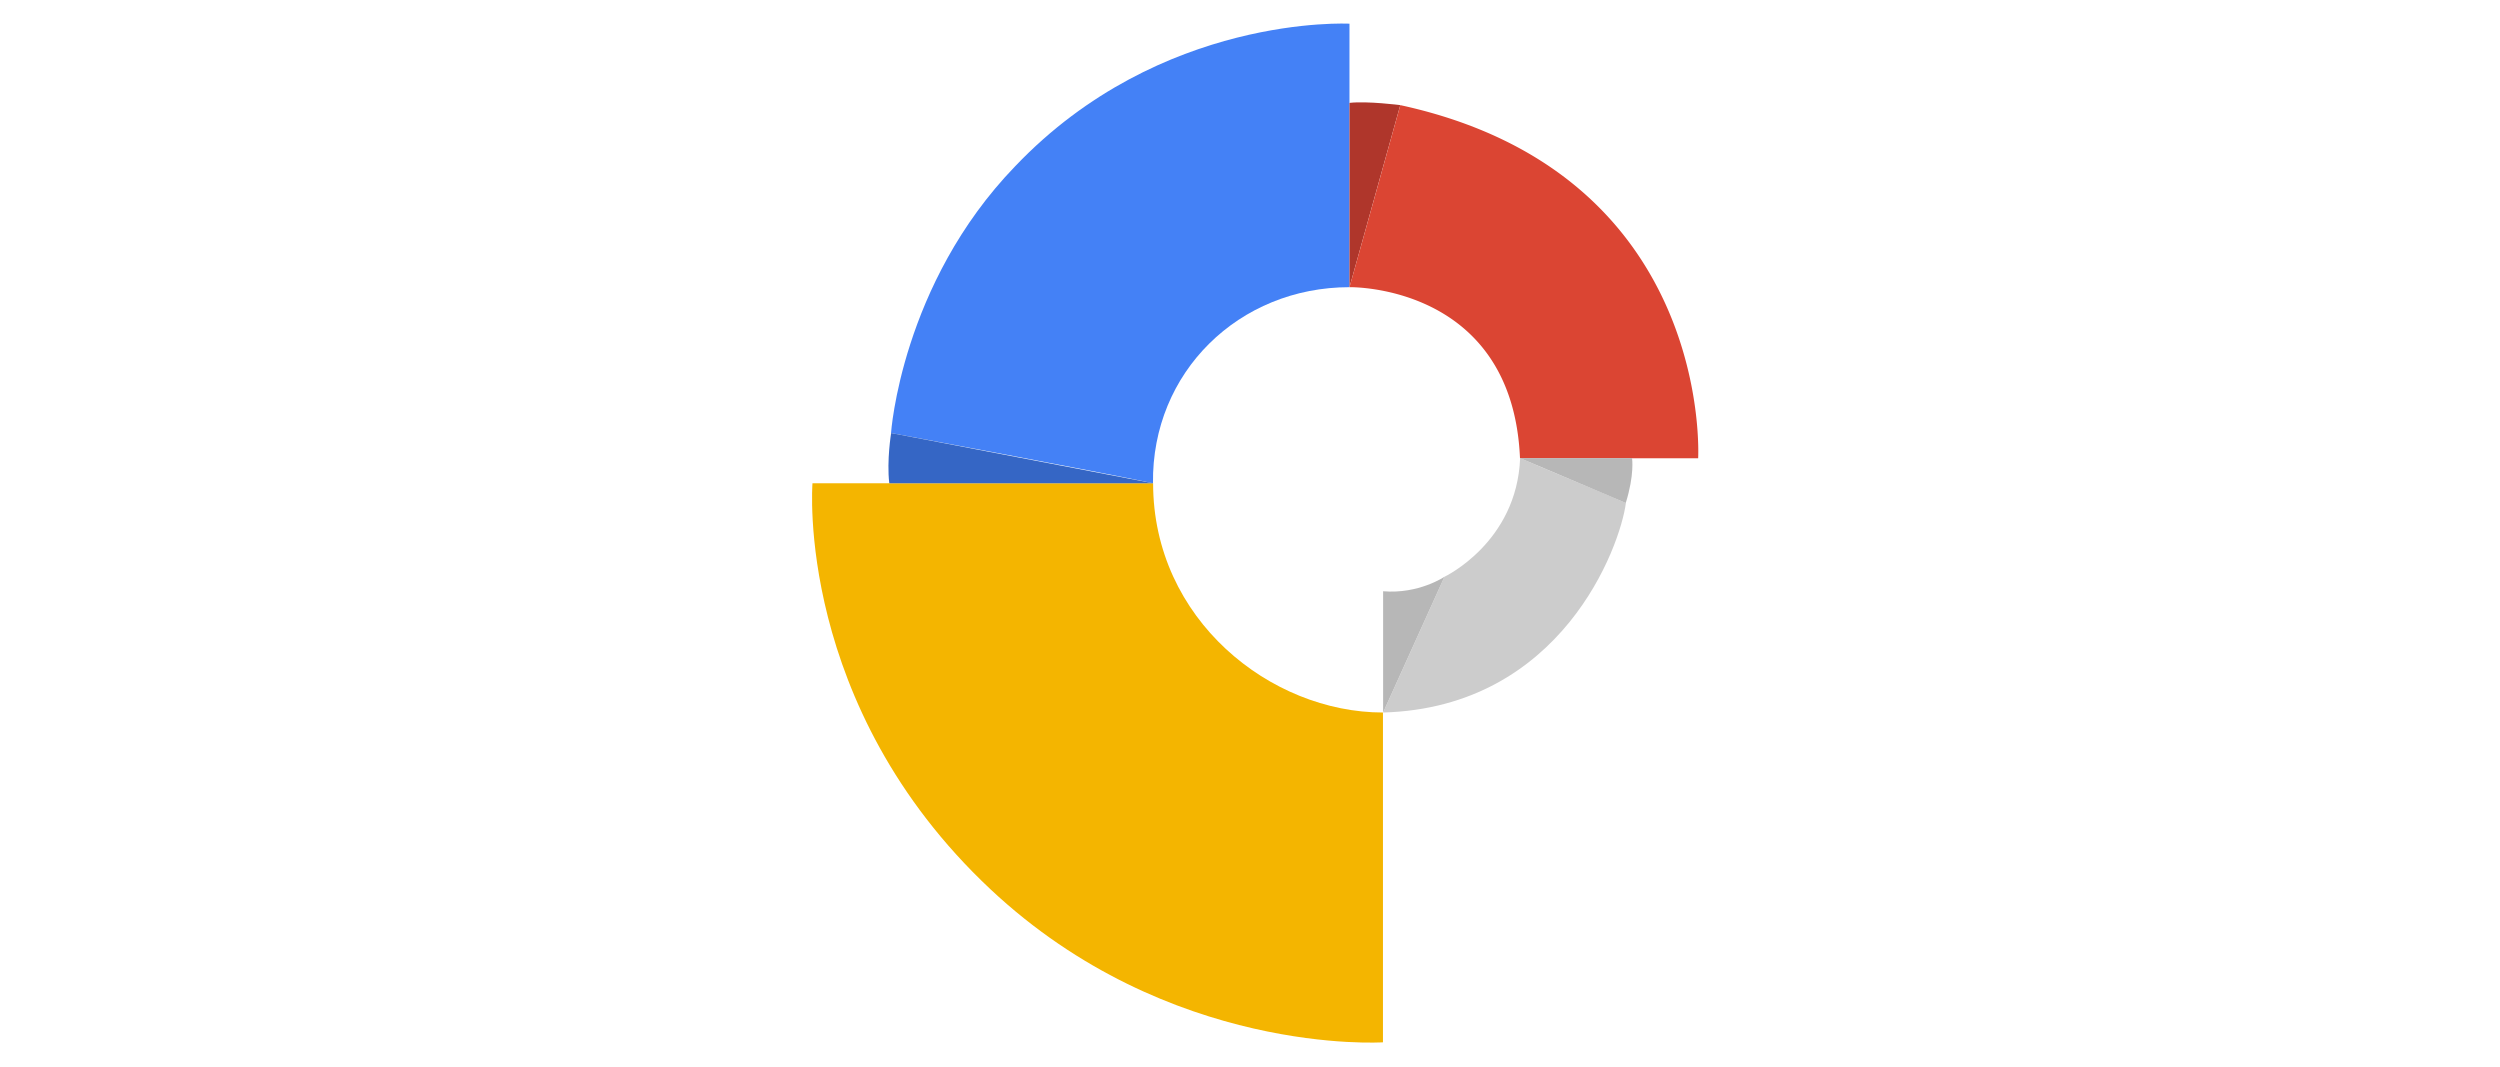 <svg width="157" height="67" fill="none" xmlns="http://www.w3.org/2000/svg"><g clip-path="url(#clip0_113_167)"><path d="M72.416 30.347H51.024S49.897 44.3 62.197 55.842C73.4 66.351 86.85 65.457 86.85 65.457V44.746c-7.068 0-14.435-5.85-14.435-14.399z" fill="#F4B500"/><path d="M84.747 18.035V1.488s-11.85-.643-20.99 8.948c-7.163 7.411-7.8 16.759-7.8 16.759s13.268 2.47 16.451 3.152c-.086-6.98 5.406-12.312 12.34-12.312z" fill="#4481F6"/><path d="M55.964 27.195s-.284 1.702-.118 3.153h16.57l-16.452-3.153z" fill="#3566C5"/><path d="M84.748 18.035l3.19-11.434s-2.064-.266-3.19-.14v11.574z" fill="#AF362B"/><path d="M84.748 18.035s10.235-.211 10.708 10.744h11.188s1.009-17.888-18.705-22.177a7143.949 7143.949 0 01-3.191 11.433z" fill="#DB4533"/><path d="M86.86 44.746l3.852-8.525s4.547-2.148 4.752-7.45c1.473.643 5.019 2.102 6.642 2.816-.355 2.729-4.018 12.845-15.247 13.159z" fill="#CCC"/><path d="M90.712 36.221s-1.615 1.098-3.853.91v7.615l3.853-8.525zm4.744-7.45h7.036s.166 1.02-.394 2.816c-1.473-.636-6.642-2.816-6.642-2.816z" fill="#B7B7B7"/></g><defs><clipPath id="clip0_113_167"><path fill="#fff" transform="translate(51 1.48)" d="M0 0h55.652v64H0z"/></clipPath></defs></svg>